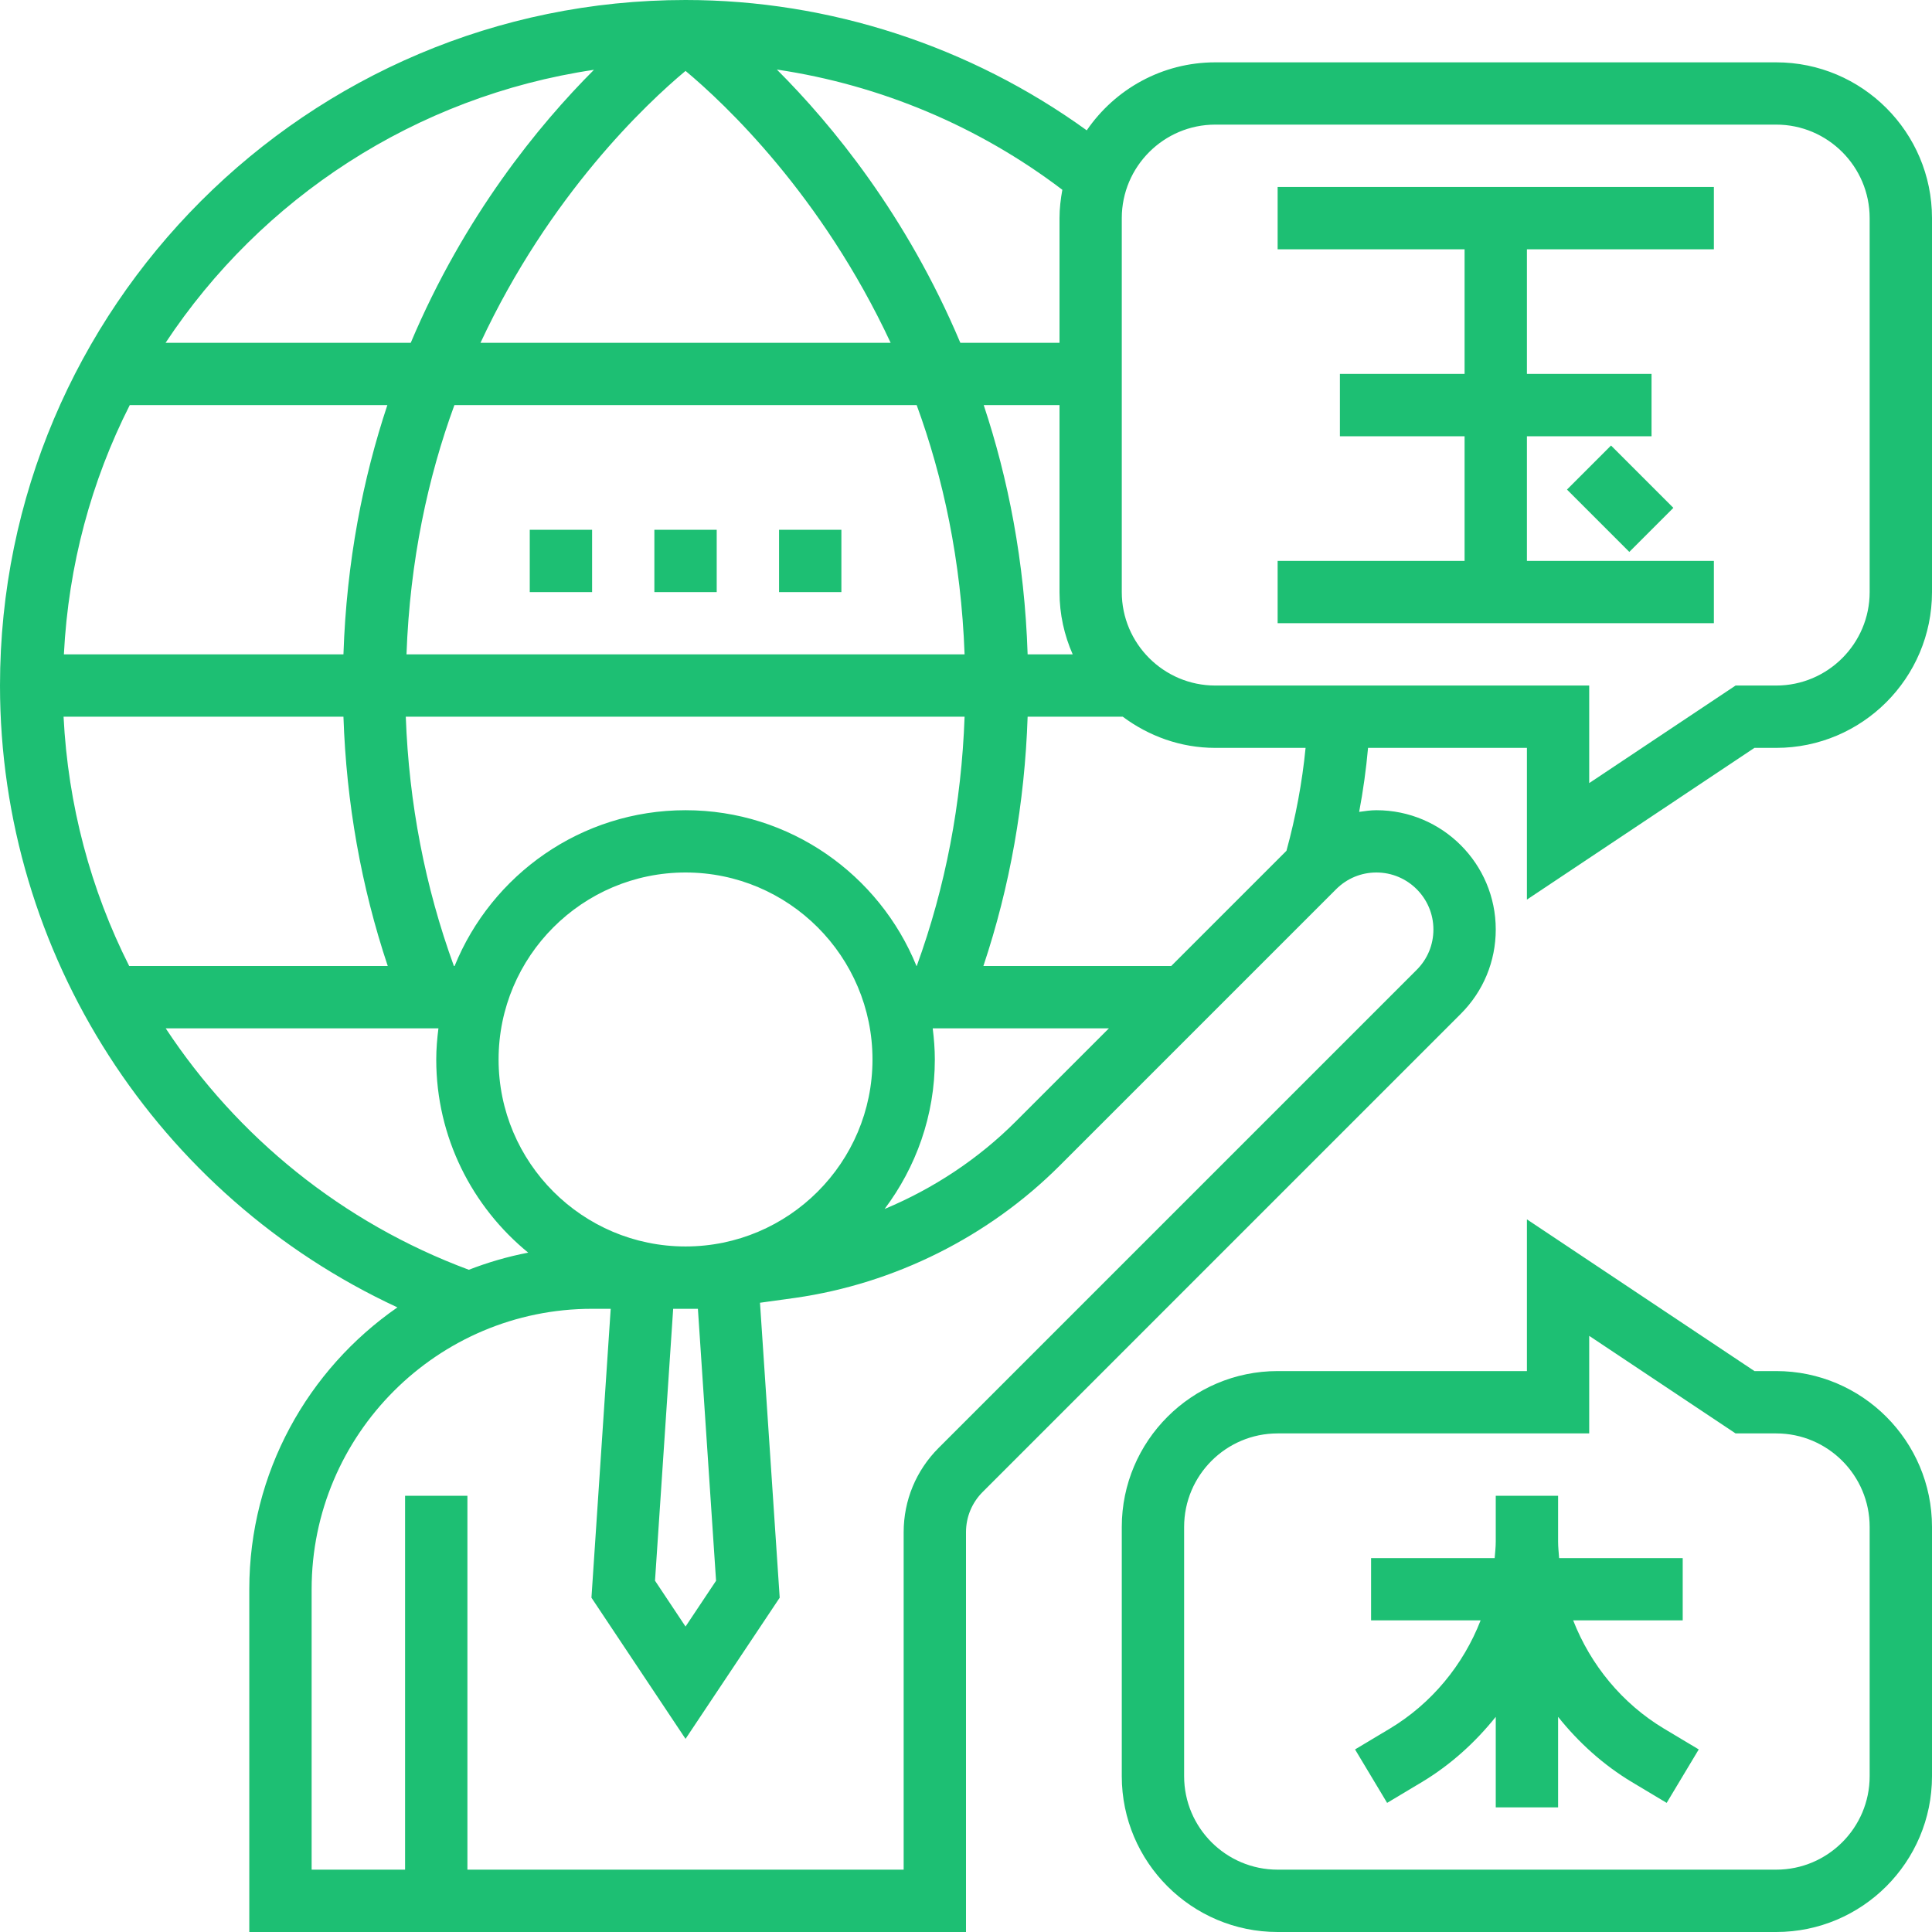 <svg xmlns="http://www.w3.org/2000/svg" xmlns:xlink="http://www.w3.org/1999/xlink" preserveAspectRatio="xMidYMid" width="30" height="30" viewBox="0 0 30 30">
  <defs>
    <style>
      .cls-1 {
        fill: #1dbf73;
        fill-rule: evenodd;
      }
    </style>
  </defs>
  <path d="M27.581,30.000 L19.839,30.000 C18.505,30.000 17.419,28.915 17.419,27.581 L17.419,23.710 C17.419,22.376 18.505,21.290 19.839,21.290 L23.710,21.290 L23.710,18.934 L27.243,21.290 L27.581,21.290 C28.915,21.290 30.000,22.376 30.000,23.710 L30.000,27.581 C30.000,28.915 28.915,30.000 27.581,30.000 ZM29.032,23.710 C29.032,22.909 28.381,22.258 27.581,22.258 L26.950,22.258 L24.677,20.743 L24.677,22.258 L19.839,22.258 C19.038,22.258 18.387,22.909 18.387,23.710 L18.387,27.581 C18.387,28.381 19.038,29.032 19.839,29.032 L27.581,29.032 C28.381,29.032 29.032,28.381 29.032,27.581 L29.032,23.710 ZM25.838,26.842 L26.378,27.165 L25.880,27.995 L25.340,27.672 C24.894,27.404 24.511,27.056 24.194,26.659 L24.194,28.065 L23.226,28.065 L23.226,26.659 C22.908,27.056 22.525,27.404 22.079,27.672 L21.539,27.995 L21.041,27.165 L21.581,26.842 C22.232,26.451 22.722,25.852 22.991,25.161 L21.290,25.161 L21.290,24.194 L23.209,24.194 C23.216,24.108 23.226,24.024 23.226,23.938 L23.226,23.226 L24.194,23.226 L24.194,23.938 C24.194,24.024 24.204,24.108 24.210,24.194 L26.129,24.194 L26.129,25.161 L24.428,25.161 L24.428,25.161 C24.698,25.852 25.187,26.451 25.838,26.842 ZM27.581,11.613 L27.243,11.613 L23.710,13.969 L23.710,11.613 L21.243,11.613 C21.213,11.947 21.167,12.278 21.105,12.607 C21.194,12.594 21.282,12.581 21.373,12.581 C22.395,12.581 23.226,13.411 23.226,14.433 C23.226,14.928 23.033,15.393 22.683,15.743 L15.259,23.167 C15.092,23.334 15.000,23.556 15.000,23.792 L15.000,30.000 L3.871,30.000 L3.871,24.677 C3.871,22.865 4.783,21.263 6.171,20.301 C2.444,18.573 -0.000,14.815 -0.000,10.645 C-0.000,4.775 4.775,-0.000 10.645,-0.000 C12.883,-0.000 15.070,0.720 16.875,2.024 C17.311,1.387 18.043,0.968 18.871,0.968 L27.581,0.968 C28.915,0.968 30.000,2.053 30.000,3.387 L30.000,9.194 C30.000,10.528 28.915,11.613 27.581,11.613 ZM4.839,24.677 L4.839,29.032 L6.290,29.032 L6.290,23.226 L7.258,23.226 L7.258,29.032 L14.032,29.032 L14.032,23.792 C14.032,23.298 14.225,22.833 14.575,22.483 L21.999,15.059 C22.166,14.892 22.258,14.670 22.258,14.433 C22.258,13.945 21.861,13.548 21.373,13.548 C21.137,13.548 20.915,13.640 20.748,13.807 L16.455,18.100 C15.352,19.203 13.894,19.932 12.350,20.153 L11.801,20.229 L12.107,24.809 L10.645,27.001 L9.184,24.809 L9.483,20.323 L9.194,20.323 C6.793,20.323 4.839,22.276 4.839,24.677 ZM6.301,11.129 C6.350,12.474 6.601,13.772 7.048,15.000 L7.059,15.000 C7.635,13.583 9.024,12.581 10.645,12.581 C12.266,12.581 13.655,13.583 14.231,15.000 L14.235,15.000 C14.682,13.772 14.930,12.474 14.978,11.129 L6.301,11.129 ZM14.978,10.161 C14.925,8.702 14.644,7.409 14.234,6.290 L7.056,6.290 C6.646,7.409 6.365,8.702 6.312,10.161 L14.978,10.161 ZM10.645,19.355 C12.246,19.355 13.548,18.053 13.548,16.452 C13.548,14.850 12.246,13.548 10.645,13.548 C9.044,13.548 7.742,14.850 7.742,16.452 C7.742,18.053 9.044,19.355 10.645,19.355 ZM10.171,24.545 L10.645,25.257 L11.119,24.546 L10.837,20.323 L10.453,20.323 L10.171,24.545 ZM14.483,15.968 C14.503,16.126 14.516,16.288 14.516,16.452 C14.516,17.323 14.223,18.125 13.736,18.773 C14.493,18.457 15.189,17.998 15.771,17.416 L17.219,15.968 L14.483,15.968 ZM7.280,19.717 C7.576,19.602 7.884,19.512 8.202,19.451 C7.332,18.740 6.774,17.660 6.774,16.452 C6.774,16.288 6.788,16.126 6.808,15.968 L2.573,15.968 C3.683,17.651 5.310,18.985 7.280,19.717 ZM2.006,15.000 L6.021,15.000 C5.608,13.764 5.378,12.467 5.333,11.129 L0.987,11.129 C1.056,12.501 1.408,13.816 2.006,15.000 ZM0.992,10.161 L5.333,10.161 C5.381,8.713 5.638,7.424 6.015,6.290 L2.015,6.290 C1.420,7.465 1.062,8.774 0.992,10.161 ZM2.571,5.323 L6.378,5.323 C7.211,3.350 8.367,1.941 9.223,1.084 C6.450,1.496 4.056,3.079 2.571,5.323 ZM10.645,1.101 C10.035,1.610 8.533,3.024 7.461,5.323 L13.830,5.323 C12.757,3.024 11.255,1.610 10.645,1.101 ZM12.063,1.080 C12.920,1.936 14.079,3.346 14.912,5.323 L16.452,5.323 L16.452,3.387 C16.452,3.236 16.470,3.090 16.496,2.947 C15.199,1.961 13.670,1.319 12.063,1.080 ZM16.452,9.194 L16.452,6.290 L15.275,6.290 C15.652,7.424 15.910,8.713 15.957,10.161 L16.657,10.161 C16.526,9.864 16.452,9.538 16.452,9.194 ZM15.957,11.129 C15.912,12.467 15.683,13.765 15.270,15.000 L18.187,15.000 L19.976,13.211 C20.119,12.689 20.220,12.154 20.273,11.613 L18.870,11.613 C18.331,11.613 17.837,11.429 17.434,11.129 L15.957,11.129 ZM29.032,3.387 C29.032,2.587 28.381,1.935 27.581,1.935 L18.871,1.935 C18.071,1.935 17.419,2.587 17.419,3.387 L17.419,9.194 C17.419,9.994 18.071,10.645 18.871,10.645 L24.677,10.645 L24.677,12.160 L26.950,10.645 L27.581,10.645 C28.381,10.645 29.032,9.994 29.032,9.194 L29.032,3.387 ZM25.016,6.918 L25.984,7.886 L25.300,8.570 L24.332,7.602 L25.016,6.918 ZM19.839,8.710 L22.742,8.710 L22.742,6.774 L20.806,6.774 L20.806,5.806 L22.742,5.806 L22.742,3.871 L19.839,3.871 L19.839,2.903 L26.613,2.903 L26.613,3.871 L23.710,3.871 L23.710,5.806 L25.645,5.806 L25.645,6.774 L23.710,6.774 L23.710,8.710 L26.613,8.710 L26.613,9.677 L19.839,9.677 L19.839,8.710 ZM9.194,9.194 L8.226,9.194 L8.226,8.226 L9.194,8.226 L9.194,9.194 ZM11.129,9.194 L10.161,9.194 L10.161,8.226 L11.129,8.226 L11.129,9.194 ZM13.065,9.194 L12.097,9.194 L12.097,8.226 L13.065,8.226 L13.065,9.194 Z" class="cls-1"/>
</svg>
